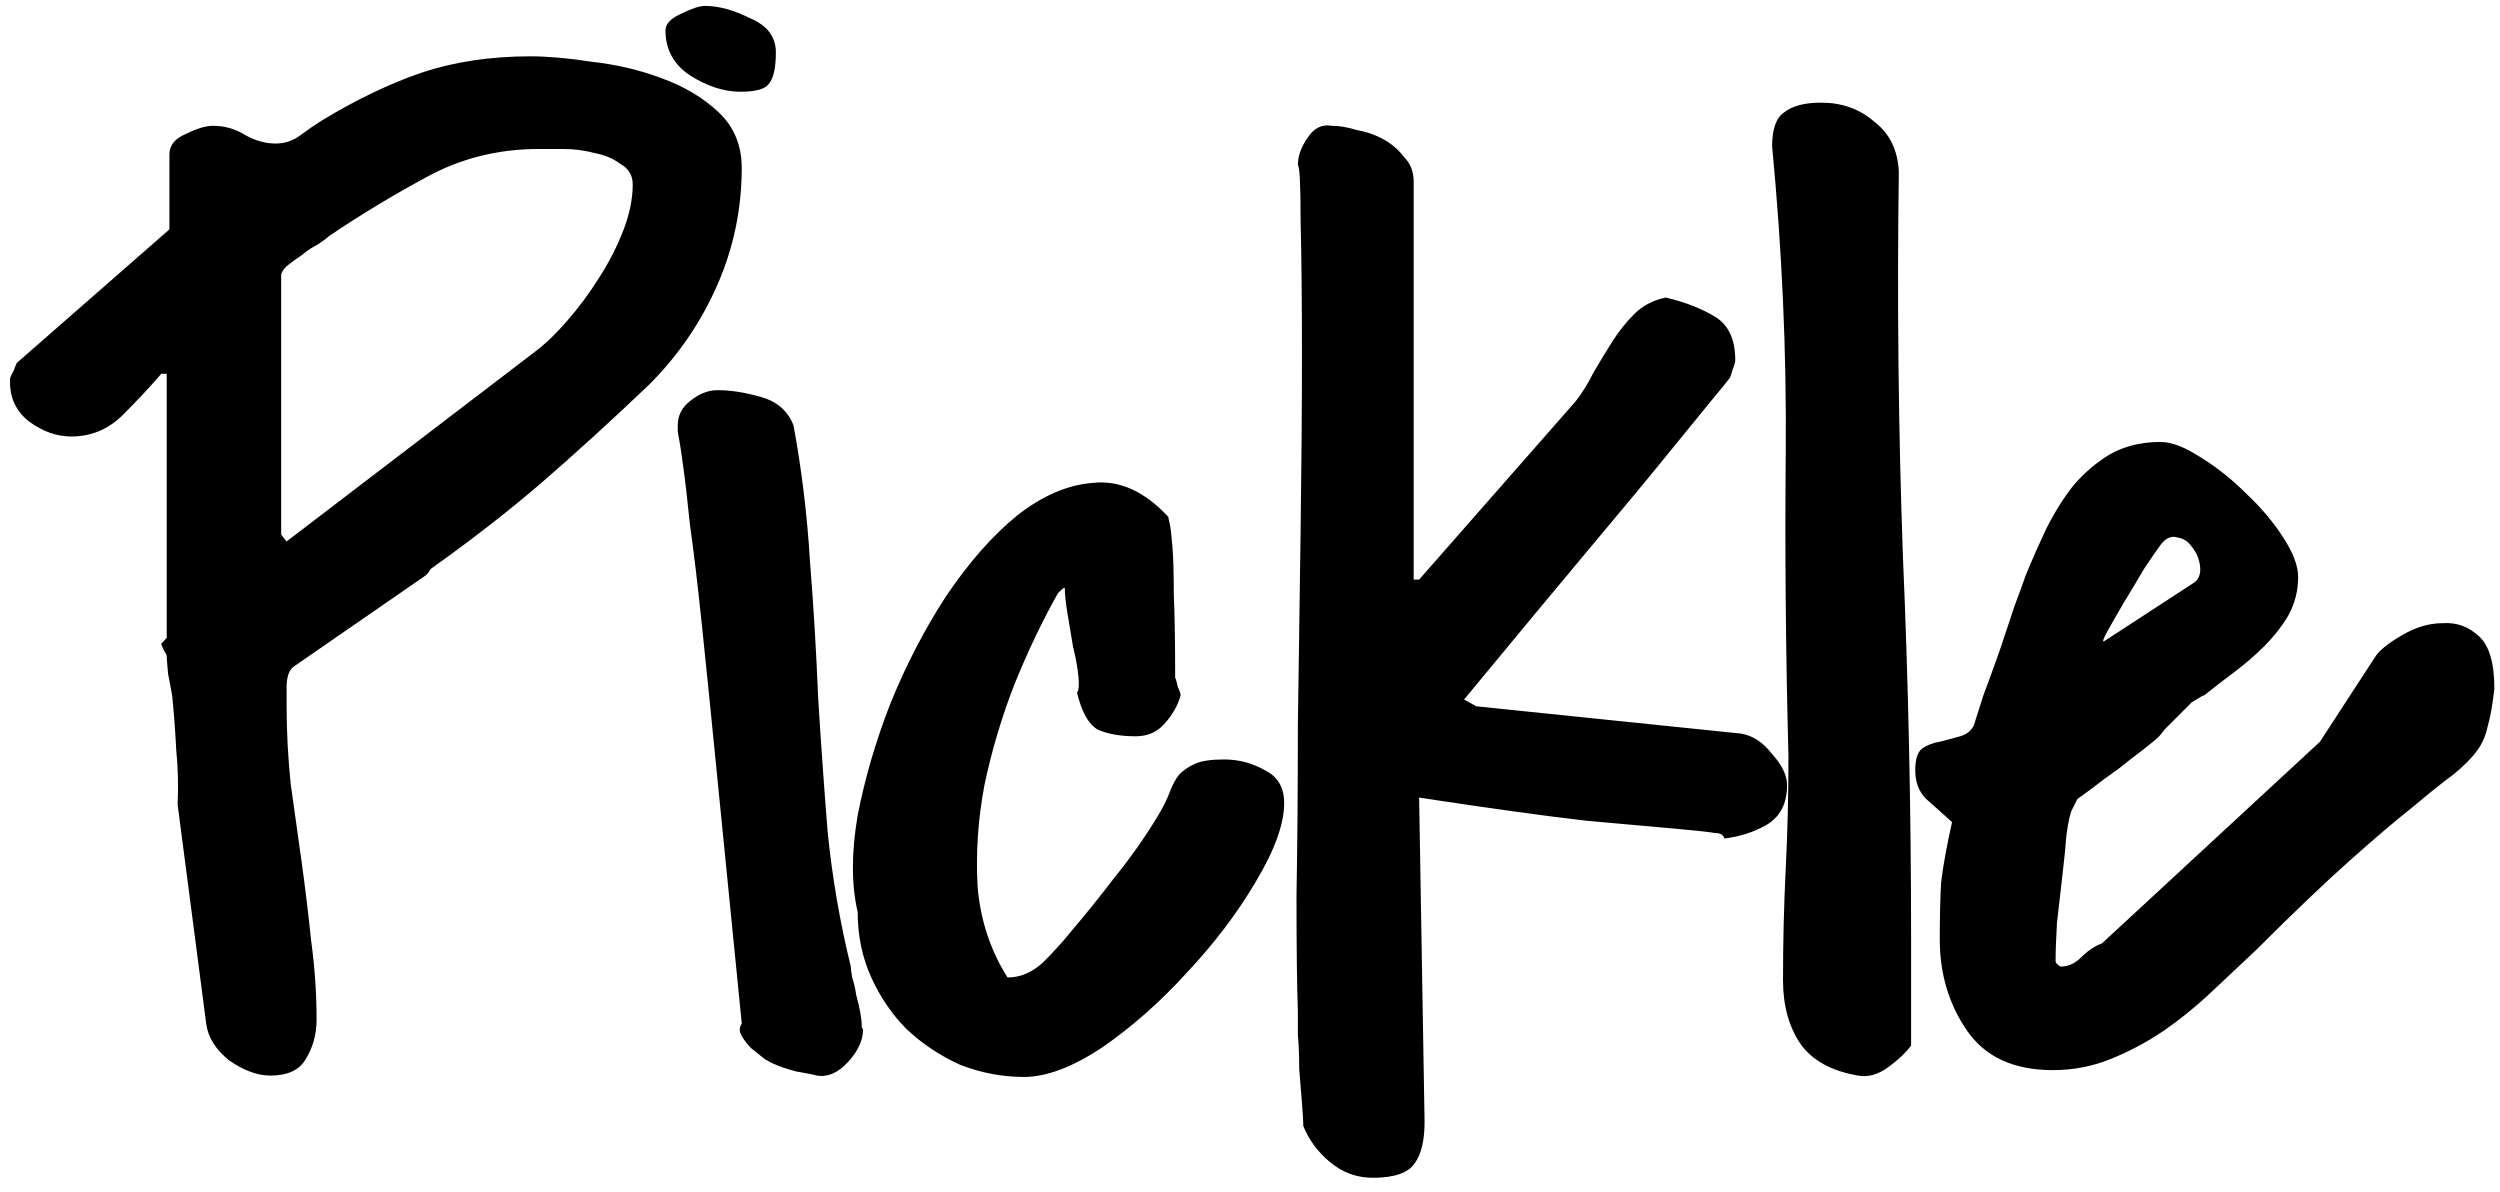 <svg width="172" height="82" viewBox="0 0 172 82" fill="none" xmlns="http://www.w3.org/2000/svg">
<path d="M12.219 55.344C12.281 54.094 12.25 52.844 12.125 51.594C12.062 50.344 11.969 49.094 11.844 47.844C11.781 47.531 11.688 47.031 11.562 46.344C11.5 45.656 11.469 45.25 11.469 45.125C11.469 45.062 11.406 44.938 11.281 44.75C11.156 44.5 11.094 44.344 11.094 44.281L11.281 44.094C11.469 43.906 11.531 43.812 11.469 43.812V25.719H11.094C10.344 26.594 9.469 27.531 8.469 28.531C7.469 29.531 6.281 30.031 4.906 30.031C3.906 30.031 2.938 29.688 2 29C1.125 28.312 0.688 27.406 0.688 26.281V26.094C0.688 26.031 0.719 25.938 0.781 25.812C0.844 25.688 0.906 25.562 0.969 25.438C1.031 25.25 1.094 25.094 1.156 24.969L11.656 15.781V10.625C11.656 10 12.031 9.531 12.781 9.219C13.531 8.844 14.156 8.656 14.656 8.656C15.469 8.656 16.219 8.875 16.906 9.312C17.594 9.688 18.281 9.875 18.969 9.875C19.594 9.875 20.156 9.688 20.656 9.312C21.156 8.938 21.656 8.594 22.156 8.281C24.531 6.844 26.812 5.75 29 5C31.25 4.25 33.75 3.875 36.5 3.875C37.688 3.875 39.094 4 40.719 4.25C42.406 4.438 44 4.812 45.5 5.375C47.062 5.938 48.375 6.719 49.438 7.719C50.5 8.719 51.031 10 51.031 11.562C51.031 14.375 50.469 17.062 49.344 19.625C48.219 22.188 46.656 24.469 44.656 26.469C42.031 28.969 39.562 31.219 37.25 33.219C35 35.156 32.469 37.125 29.656 39.125C29.594 39.188 29.531 39.281 29.469 39.406C29.406 39.469 29.344 39.531 29.281 39.594L20.188 45.875C19.875 46.125 19.719 46.594 19.719 47.281C19.719 47.906 19.719 48.312 19.719 48.5C19.719 50.312 19.812 52.125 20 53.938C20.25 55.688 20.5 57.469 20.75 59.281C21 61.094 21.219 62.906 21.406 64.719C21.656 66.531 21.781 68.344 21.781 70.156C21.781 71.156 21.531 72.062 21.031 72.875C20.594 73.625 19.781 74 18.594 74C17.719 74 16.781 73.656 15.781 72.969C14.844 72.219 14.312 71.375 14.188 70.438L12.219 55.344ZM19.719 37.25L36.781 24.219C37.531 23.656 38.281 22.938 39.031 22.062C39.844 21.125 40.562 20.156 41.188 19.156C41.875 18.094 42.438 17 42.875 15.875C43.312 14.75 43.531 13.688 43.531 12.688C43.531 12.062 43.25 11.594 42.688 11.281C42.188 10.906 41.594 10.656 40.906 10.531C40.219 10.344 39.5 10.25 38.75 10.25C38.062 10.25 37.5 10.25 37.062 10.25C34.25 10.25 31.656 10.906 29.281 12.219C26.969 13.469 24.75 14.812 22.625 16.25C22.5 16.375 22.25 16.562 21.875 16.812C21.5 17 21.125 17.25 20.75 17.562C20.375 17.812 20.031 18.062 19.719 18.312C19.469 18.562 19.344 18.781 19.344 18.969V36.781L19.719 37.25ZM51.035 70.438C50.41 64.188 49.879 58.844 49.441 54.406C49.004 49.969 48.629 46.25 48.316 43.25C48.004 40.25 47.722 37.875 47.472 36.125C47.285 34.312 47.129 32.969 47.004 32.094C46.879 31.156 46.785 30.531 46.722 30.219C46.66 29.906 46.629 29.719 46.629 29.656V29.281C46.629 28.594 46.91 28.031 47.472 27.594C48.097 27.094 48.722 26.844 49.347 26.844C50.285 26.844 51.285 27 52.347 27.312C53.472 27.625 54.222 28.281 54.597 29.281C55.16 32.344 55.535 35.438 55.722 38.562C55.972 41.688 56.16 44.812 56.285 47.938C56.472 51 56.691 54.094 56.941 57.219C57.254 60.344 57.785 63.438 58.535 66.5C58.535 66.625 58.566 66.875 58.629 67.25C58.754 67.625 58.847 68.031 58.91 68.469C59.035 68.906 59.129 69.312 59.191 69.688C59.254 70.062 59.285 70.312 59.285 70.438V70.625C59.285 70.688 59.316 70.75 59.379 70.812C59.379 71.562 59.035 72.312 58.347 73.062C57.66 73.812 56.941 74.125 56.191 74C56.004 73.938 55.535 73.844 54.785 73.719C54.097 73.531 53.629 73.375 53.379 73.25C53.191 73.188 52.941 73.062 52.629 72.875C52.316 72.625 52.004 72.375 51.691 72.125C51.441 71.875 51.222 71.594 51.035 71.281C50.847 70.969 50.847 70.688 51.035 70.438ZM45.785 2.094C45.785 1.656 46.129 1.281 46.816 0.969C47.566 0.594 48.129 0.406 48.504 0.406C49.441 0.406 50.472 0.688 51.597 1.25C52.785 1.75 53.379 2.531 53.379 3.594C53.379 4.656 53.222 5.375 52.91 5.75C52.66 6.125 52.004 6.312 50.941 6.312C49.816 6.312 48.66 5.938 47.472 5.188C46.347 4.438 45.785 3.406 45.785 2.094ZM59.008 62.75C58.57 60.875 58.57 58.656 59.008 56.094C59.508 53.531 60.258 50.969 61.258 48.406C62.32 45.781 63.601 43.312 65.101 41C66.664 38.688 68.289 36.844 69.976 35.469C71.726 34.094 73.476 33.344 75.226 33.219C77.039 33.031 78.757 33.812 80.382 35.562C80.382 35.625 80.414 35.781 80.476 36.031C80.539 36.281 80.601 36.812 80.664 37.625C80.726 38.375 80.757 39.469 80.757 40.906C80.82 42.281 80.851 44.188 80.851 46.625C80.914 46.75 80.976 46.969 81.039 47.281C81.164 47.531 81.226 47.719 81.226 47.844C81.039 48.531 80.664 49.188 80.101 49.812C79.601 50.375 78.945 50.656 78.132 50.656C77.07 50.656 76.195 50.5 75.507 50.188C74.882 49.812 74.414 48.969 74.101 47.656C74.226 47.469 74.257 47.094 74.195 46.531C74.132 45.906 74.007 45.219 73.82 44.469C73.695 43.719 73.57 42.969 73.445 42.219C73.32 41.469 73.257 40.875 73.257 40.438C73.195 40.438 73.101 40.5 72.976 40.625C72.914 40.688 72.851 40.75 72.789 40.812C71.726 42.688 70.726 44.781 69.789 47.094C68.914 49.344 68.226 51.656 67.726 54.031C67.289 56.344 67.132 58.656 67.257 60.969C67.445 63.281 68.132 65.375 69.32 67.25C70.195 67.25 71.007 66.906 71.757 66.219C72.507 65.469 73.132 64.781 73.632 64.156C74.695 62.906 75.726 61.625 76.726 60.312C77.789 59 78.757 57.625 79.632 56.188C80.007 55.562 80.289 55 80.476 54.5C80.664 54 80.882 53.594 81.132 53.281C81.445 52.969 81.82 52.719 82.257 52.531C82.695 52.344 83.351 52.25 84.226 52.25C85.226 52.25 86.164 52.5 87.039 53C87.914 53.438 88.351 54.188 88.351 55.25C88.351 56.688 87.695 58.5 86.382 60.688C85.132 62.812 83.57 64.875 81.695 66.875C79.882 68.875 77.945 70.594 75.882 72.031C73.82 73.406 72.007 74.094 70.445 74.094C68.945 74.094 67.476 73.812 66.039 73.25C64.664 72.625 63.445 71.812 62.383 70.812C61.383 69.812 60.57 68.625 59.945 67.25C59.32 65.875 59.008 64.375 59.008 62.75ZM89.668 77.469C89.668 77.156 89.636 76.625 89.574 75.875C89.511 75.125 89.449 74.344 89.386 73.531C89.386 72.656 89.355 71.875 89.293 71.188C89.293 70.438 89.293 69.906 89.293 69.594C89.23 67.844 89.199 65.188 89.199 61.625C89.261 58.062 89.293 54.156 89.293 49.906C89.355 45.594 89.418 41.188 89.48 36.688C89.543 32.188 89.574 28.094 89.574 24.406C89.574 20.656 89.543 17.562 89.48 15.125C89.48 12.688 89.418 11.438 89.293 11.375C89.293 10.75 89.511 10.125 89.949 9.5C90.386 8.812 90.949 8.531 91.636 8.656C92.136 8.656 92.699 8.75 93.324 8.938C94.011 9.062 94.636 9.281 95.199 9.594C95.761 9.906 96.23 10.312 96.605 10.812C97.043 11.25 97.261 11.812 97.261 12.5V39.875H97.636L108.418 27.594C108.855 27.031 109.261 26.375 109.636 25.625C110.074 24.875 110.511 24.156 110.949 23.469C111.386 22.781 111.886 22.156 112.449 21.594C113.011 21.031 113.73 20.656 114.605 20.469C115.918 20.781 117.043 21.219 117.98 21.781C118.918 22.344 119.386 23.344 119.386 24.781C119.386 24.906 119.324 25.125 119.199 25.438C119.136 25.688 119.074 25.875 119.011 26C118.824 26.25 118.418 26.75 117.793 27.5C117.23 28.188 116.261 29.375 114.886 31.062C113.574 32.688 111.761 34.875 109.449 37.625C107.199 40.312 104.293 43.812 100.73 48.125L101.574 48.594L119.761 50.469C120.574 50.594 121.293 51.062 121.918 51.875C122.605 52.625 122.949 53.344 122.949 54.031C122.949 55.281 122.48 56.188 121.543 56.75C120.668 57.25 119.699 57.562 118.636 57.688C118.574 57.438 118.355 57.312 117.98 57.312C117.668 57.25 116.824 57.156 115.449 57.031C114.074 56.906 111.98 56.719 109.168 56.469C106.418 56.156 102.574 55.625 97.636 54.875L98.011 77.188C98.011 78.438 97.793 79.375 97.355 80C96.918 80.688 95.949 81.031 94.449 81.031C93.324 81.031 92.324 80.656 91.449 79.906C90.636 79.219 90.043 78.406 89.668 77.469ZM122.671 67.438C122.671 64.812 122.734 62.25 122.859 59.75C122.984 57.25 123.046 54.688 123.046 52.062C122.859 44.938 122.796 37.969 122.859 31.156C122.921 24.281 122.609 17.25 121.921 10.062C121.921 8.875 122.202 8.094 122.765 7.719C123.327 7.281 124.171 7.062 125.296 7.062C126.734 7.062 127.952 7.5 128.952 8.375C130.015 9.188 130.577 10.344 130.64 11.844C130.515 20.719 130.609 29.531 130.921 38.281C131.296 46.969 131.484 55.781 131.484 64.719V71.938C131.109 72.438 130.577 72.938 129.89 73.438C129.202 73.938 128.515 74.125 127.827 74C126.015 73.688 124.702 72.969 123.89 71.844C123.077 70.656 122.671 69.188 122.671 67.438ZM171.613 47.375C171.488 48.5 171.331 49.375 171.144 50C171.019 50.625 170.769 51.188 170.394 51.688C170.019 52.188 169.488 52.719 168.8 53.281C168.113 53.781 167.175 54.531 165.988 55.531C164.8 56.469 163.331 57.719 161.581 59.281C159.831 60.844 157.706 62.875 155.206 65.375C154.206 66.312 153.175 67.281 152.113 68.281C151.05 69.281 149.925 70.188 148.738 71C147.613 71.75 146.425 72.375 145.175 72.875C143.925 73.375 142.613 73.625 141.238 73.625C138.55 73.625 136.581 72.719 135.331 70.906C134.081 69.094 133.456 67 133.456 64.625C133.456 63.062 133.488 61.75 133.55 60.688C133.675 59.625 133.925 58.25 134.3 56.562C133.613 55.938 133.019 55.406 132.519 54.969C132.019 54.469 131.769 53.812 131.769 53C131.769 52.25 131.925 51.75 132.238 51.5C132.613 51.25 133.019 51.094 133.456 51.031C133.956 50.906 134.425 50.781 134.863 50.656C135.3 50.531 135.613 50.281 135.8 49.906C135.925 49.531 136.144 48.844 136.456 47.844C136.831 46.844 137.206 45.812 137.581 44.75C137.956 43.625 138.3 42.594 138.613 41.656C138.988 40.656 139.238 39.969 139.363 39.594C139.8 38.531 140.269 37.469 140.769 36.406C141.331 35.281 141.956 34.281 142.644 33.406C143.394 32.531 144.238 31.812 145.175 31.25C146.175 30.688 147.331 30.406 148.644 30.406C149.394 30.406 150.3 30.75 151.363 31.438C152.488 32.125 153.55 32.969 154.55 33.969C155.55 34.906 156.394 35.906 157.081 36.969C157.769 38.031 158.113 38.938 158.113 39.688C158.113 40.625 157.894 41.5 157.456 42.312C157.019 43.062 156.456 43.781 155.769 44.469C155.144 45.094 154.456 45.688 153.706 46.25C152.956 46.812 152.269 47.344 151.644 47.844C151.581 47.844 151.456 47.906 151.269 48.031C151.081 48.156 150.925 48.25 150.8 48.312C150.738 48.375 150.581 48.531 150.331 48.781C150.144 48.969 149.925 49.188 149.675 49.438C149.425 49.688 149.175 49.938 148.925 50.188C148.738 50.438 148.613 50.594 148.55 50.656C148.363 50.844 147.988 51.156 147.425 51.594C146.925 51.969 146.363 52.406 145.738 52.906C145.113 53.344 144.519 53.781 143.956 54.219C143.456 54.594 143.113 54.844 142.925 54.969L142.55 55.719C142.425 55.969 142.3 56.531 142.175 57.406C142.113 58.219 142.019 59.156 141.894 60.219C141.769 61.281 141.644 62.375 141.519 63.5C141.456 64.562 141.425 65.438 141.425 66.125C141.425 66.188 141.456 66.25 141.519 66.312C141.644 66.438 141.738 66.5 141.8 66.5C142.3 66.5 142.769 66.281 143.206 65.844C143.644 65.406 144.113 65.094 144.613 64.906L159.613 51.031L163.456 45.125C163.769 44.688 164.363 44.219 165.238 43.719C166.175 43.156 167.113 42.875 168.05 42.875C168.988 42.812 169.8 43.094 170.488 43.719C171.238 44.344 171.613 45.562 171.613 47.375ZM150.988 40.062C151.3 39.812 151.425 39.438 151.363 38.938C151.3 38.438 151.113 38 150.8 37.625C150.55 37.25 150.206 37.031 149.769 36.969C149.331 36.844 148.925 37.062 148.55 37.625C148.363 37.875 148.019 38.375 147.519 39.125C147.081 39.875 146.613 40.656 146.113 41.469C145.675 42.219 145.3 42.875 144.988 43.438C144.675 44 144.613 44.219 144.8 44.094L150.988 40.062Z" fill="black" style="fill:black;fill-opacity:1;"/>
</svg>
